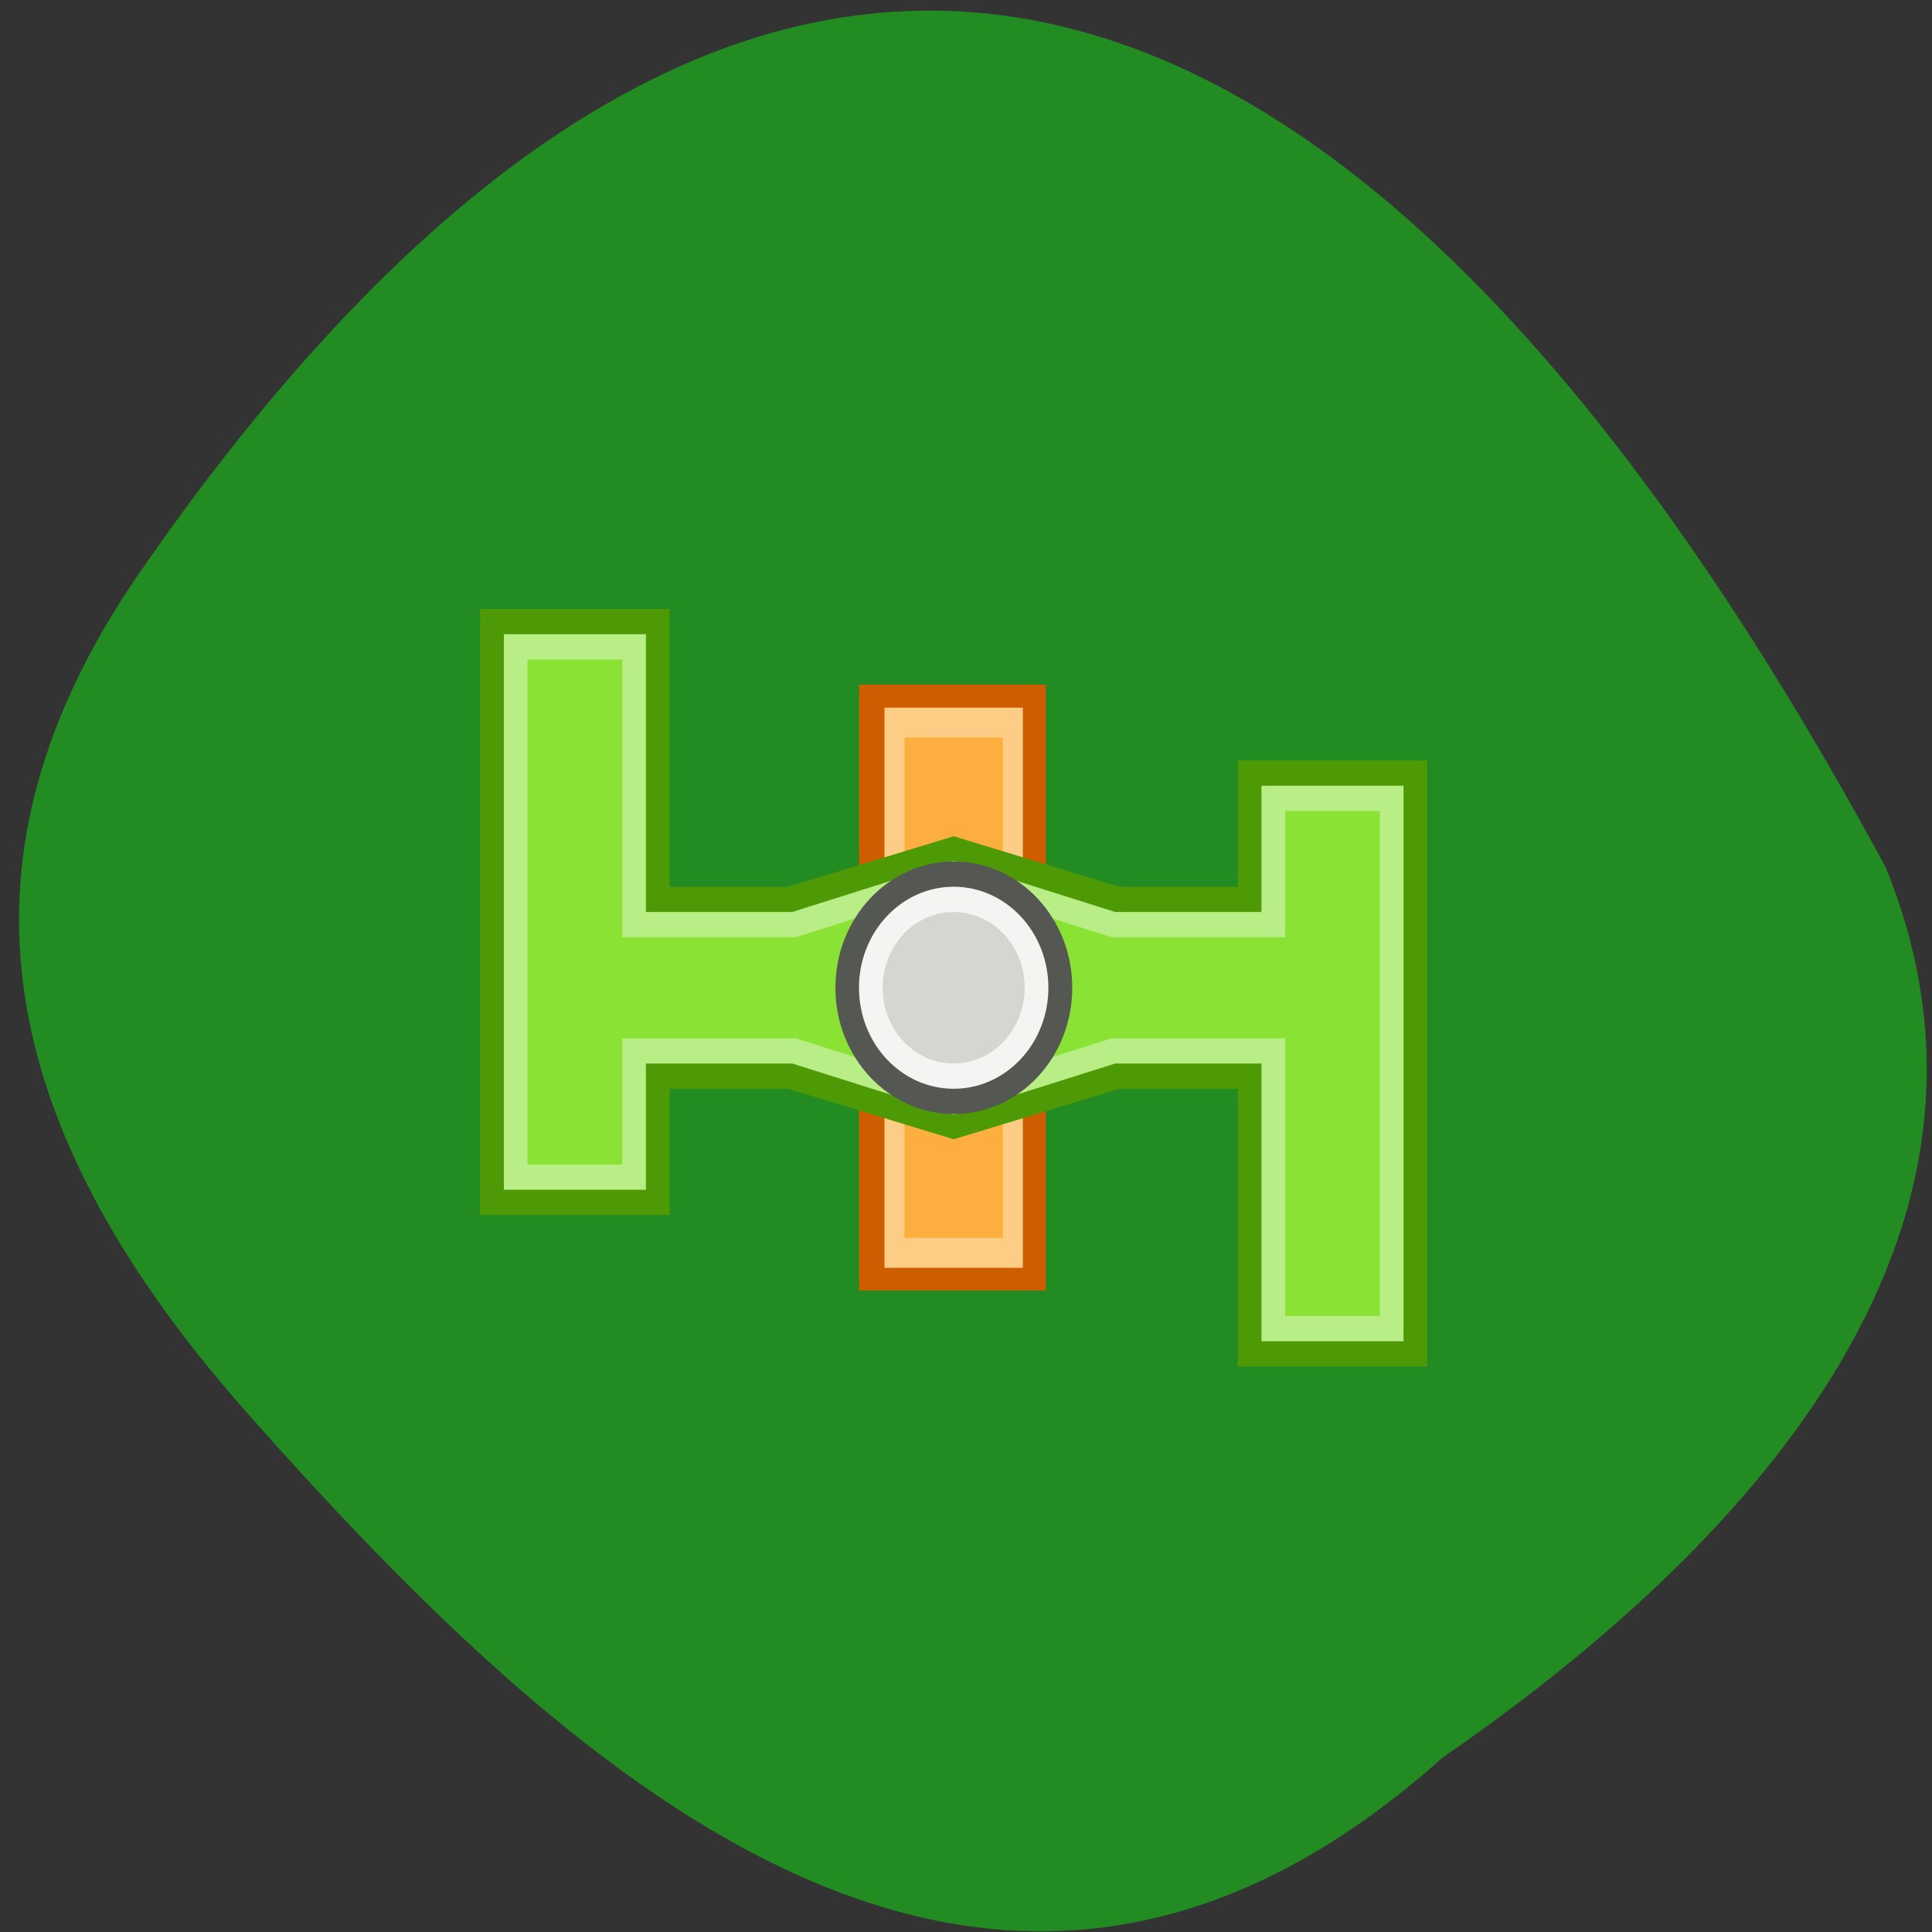 <svg xmlns="http://www.w3.org/2000/svg" viewBox="0 0 256 256"><rect x="0" y="0" width="256" height="256" fill="#333333" stroke="none"/><g color="#000"><g fill="#228b22"><path d="m 66.63 30.26 c 59.12 -58.47 113.69 -15.656 158.53 30.836 36.516 37.866 38.18 72.986 13.985 110.19 -63.2 97.21 -145.25 133.24 -231.16 -17.526 -21.16 -49.715 23.514 -95.96 58.64 -123.5 z" transform="matrix(-1 -0.094 0 -1 257.82 269.38)"/></g><g transform="matrix(3.137 0 0 3.346 51.08 -3310.01)"><path d="m 20,8 h 7.895 V 40.116 H 20 z" transform="matrix(1 0 0 0.747 0 1010.38)" fill="#ce5c00"/><path d="m 18 17 h 5 v 15 h -5 z" transform="matrix(1 0 0 1.4 3.5 994.06)" fill="#fcaf3e" stroke="#fdcd86" stroke-width="0.845"/><path transform="translate(-2 1005.36)" d="m 14,19 5,0 7,-2 7,2 5,0 0,-5 8,0 0,24 -8,0 0,-11 -5,0 -7,2 -7,-2 -5,0 0,5 -8,0 0,-24 8,0 z" fill="#4e9a06"/><path transform="translate(-0.5 1006.86)" d="m 11,19 6.75,0 6.75,-2 6.75,2 6.75,0 0,-5 5,0 0,21 -5,0 0,-11 -6.75,0 -6.75,2 -6.75,-2 -6.75,0 0,5 -5,0 0,-21 5,0 z" fill="#8ae234" stroke="#b8ee85"/><g transform="translate(0 14)"><path d="m 24.786 22 c 0 2.761 -1.919 5 -4.286 5 -2.367 0 -4.286 -2.239 -4.286 -5 0 -2.761 1.919 -5 4.286 -5 2.367 0 4.286 2.239 4.286 5 z" transform="matrix(1.167 0 0 1 0.083 992.36)" fill="#555753"/><path d="m 25.5 22 c 0 2.761 -2.239 5 -5 5 -2.761 0 -5 -2.239 -5 -5 0 -2.761 2.239 -5 5 -5 2.761 0 5 2.239 5 5 z" transform="matrix(0.7 0 0 0.7 9.65 998.96)" fill="#d3d7cf" stroke="#f3f5f3" stroke-width="1.429"/></g></g></g></svg>
